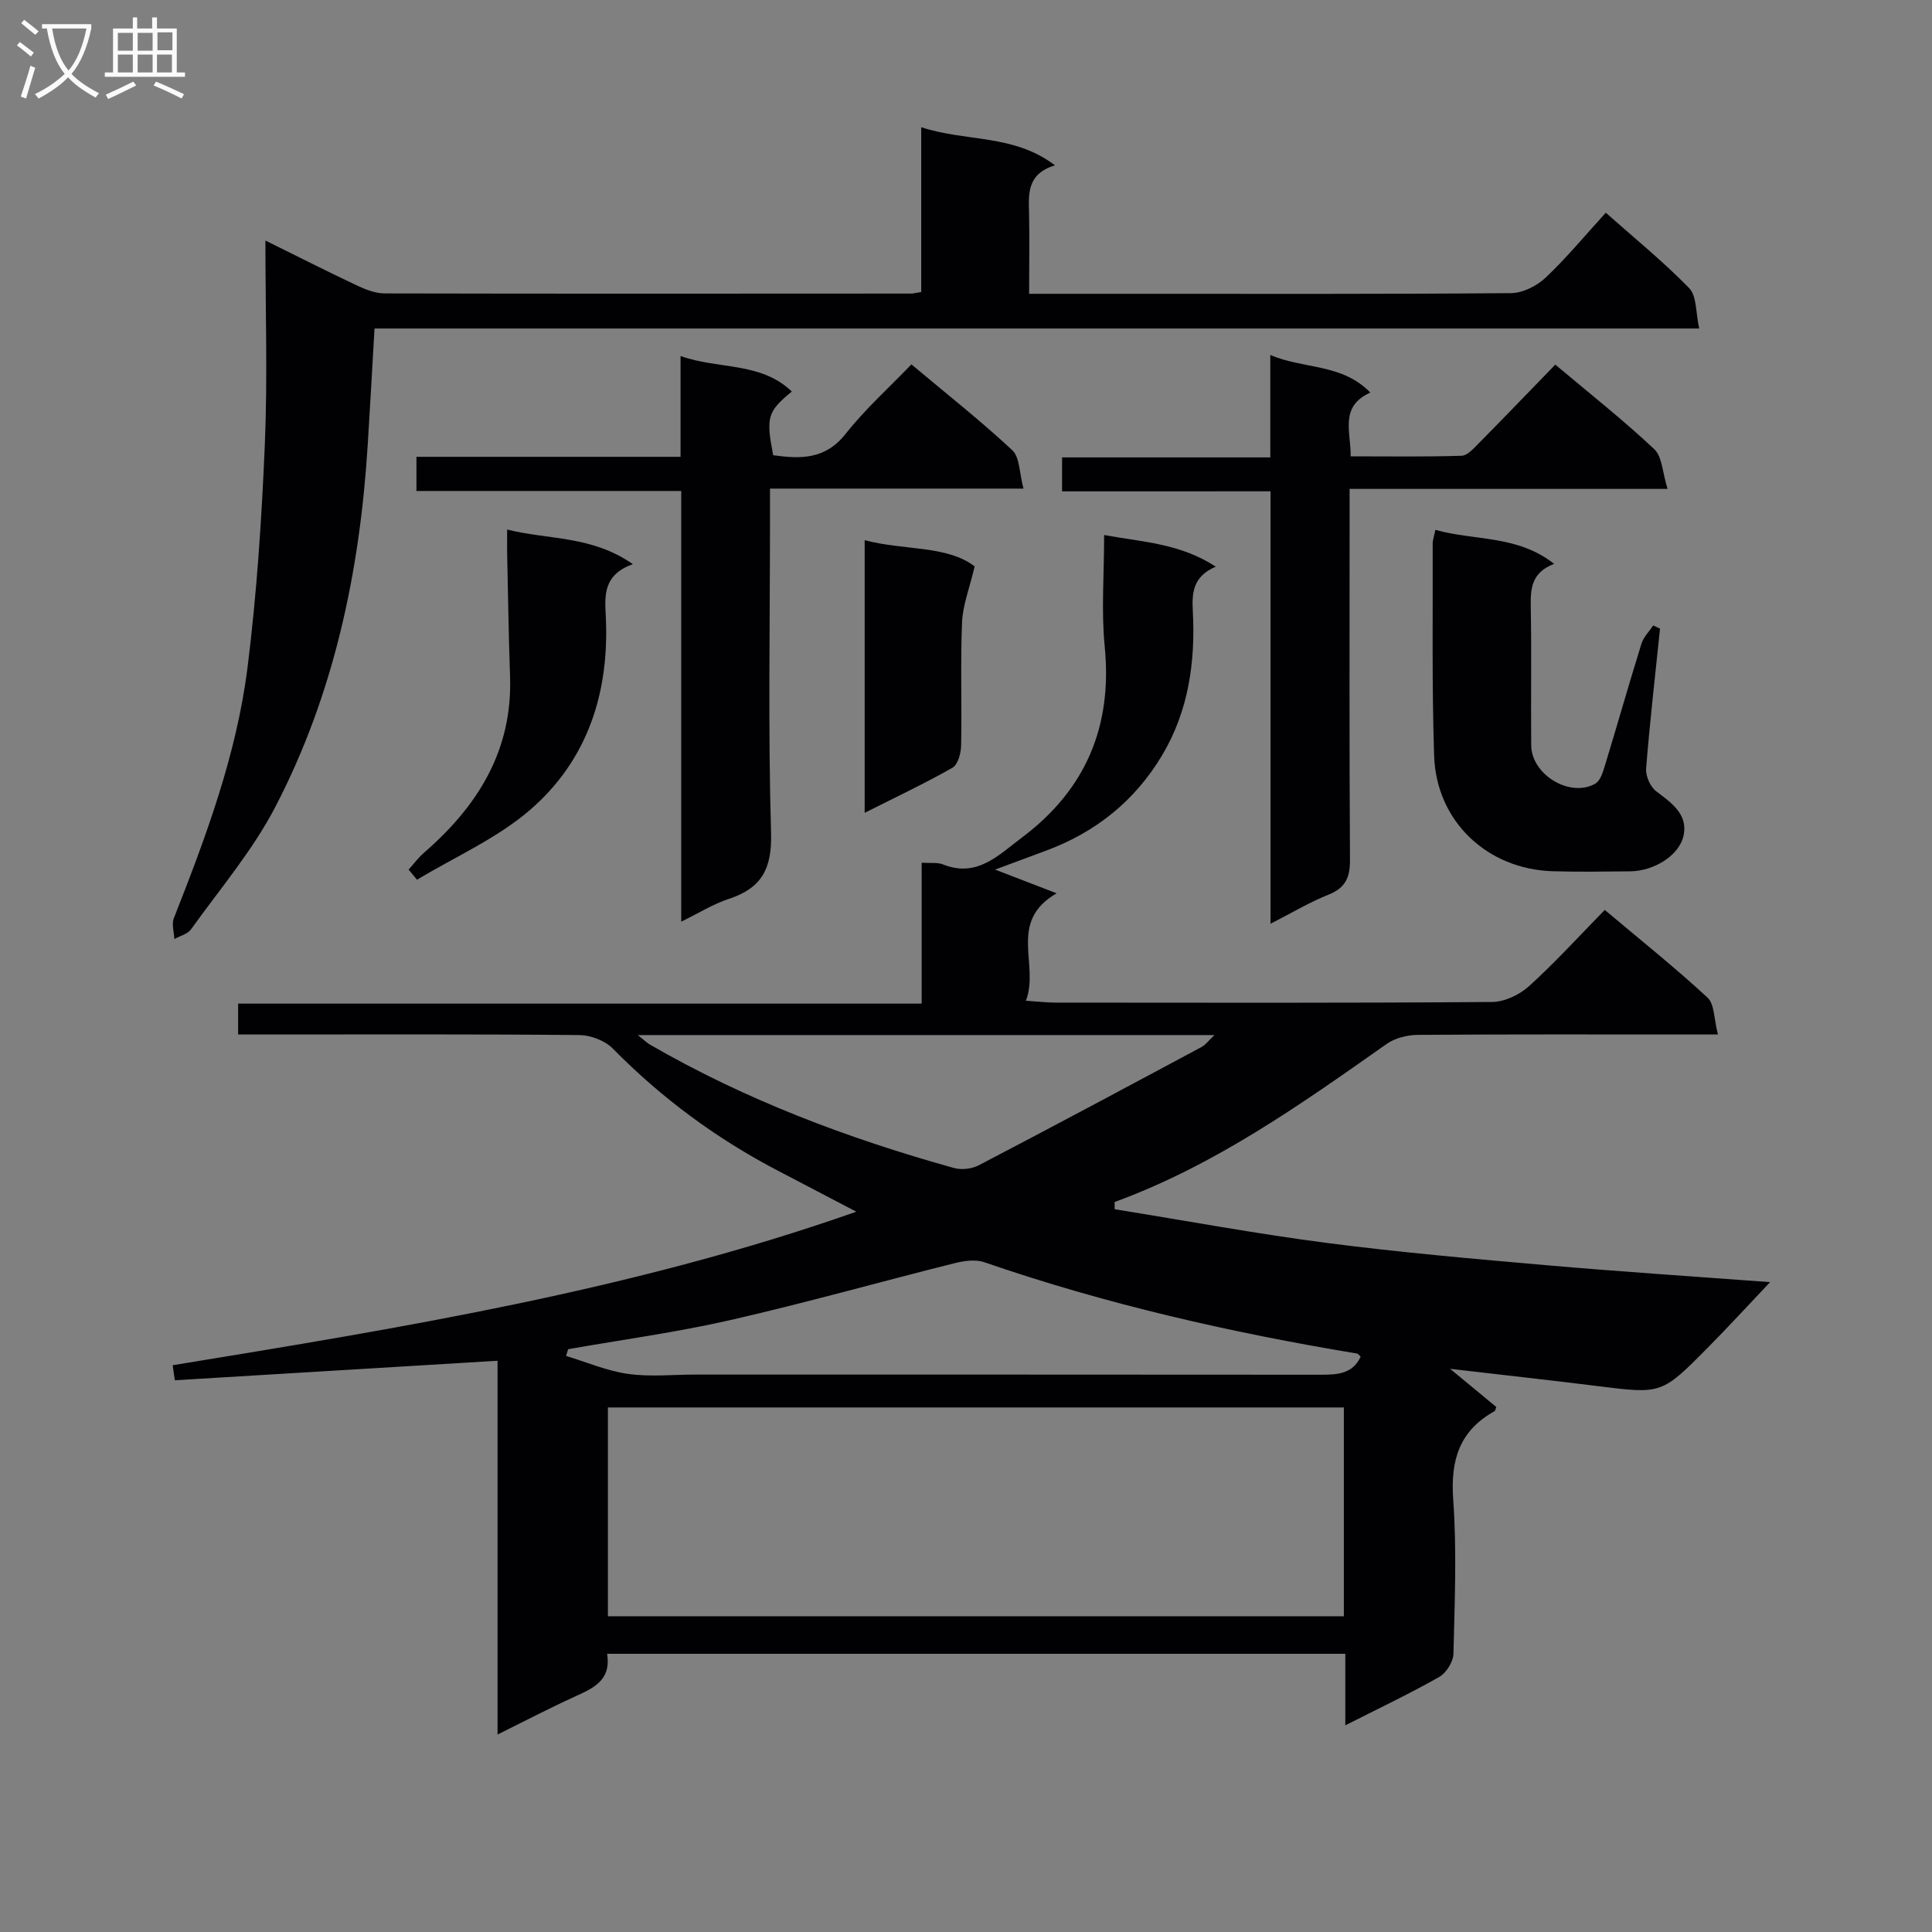 <svg enable-background="new 0 0 400 400" viewBox="0 0 400 400" xmlns="http://www.w3.org/2000/svg"><rect x="0" y="0" width="400" height="400" fill="#808080" stroke="none"/><g fill="#010104"><path d="m35.75 282.66c47.63-7.8 95.29-15.52 141.54-31.79-5.78-3.02-10.91-5.72-16.04-8.39-12.8-6.65-24.24-15.09-34.38-25.39-1.61-1.64-4.55-2.76-6.89-2.79-21.66-.21-43.32-.12-64.98-.12-1.8 0-3.6 0-5.7 0 0-2.16 0-3.92 0-6.39h141.52c0-10.08 0-19.48 0-29.17 1.86.12 3.27-.11 4.41.35 7.06 2.83 11.52-1.95 16.3-5.53 13.23-9.9 18.82-23.02 17.19-39.57-.73-7.4-.12-14.92-.12-23.1 8 1.47 15.7 1.72 23.11 6.55-4.76 2.04-4.95 5.44-4.75 9.21.55 10.47-.87 20.61-6.32 29.78-5.64 9.48-13.81 16.04-24.18 19.85-3.37 1.24-6.73 2.51-10.44 3.88 4.4 1.69 8.26 3.18 12.74 4.91-10.22 5.92-3.47 14.74-6.36 22.24 2.58.17 4.32.38 6.05.39 30.16.02 60.32.1 90.47-.13 2.6-.02 5.71-1.51 7.69-3.31 5.41-4.91 10.34-10.34 15.64-15.75 7.41 6.24 14.57 11.95 21.27 18.15 1.47 1.36 1.33 4.46 2.16 7.64-2.65 0-4.42 0-6.18 0-18.66 0-37.32-.06-55.98.08-2.16.02-4.68.65-6.42 1.87-17.82 12.55-35.58 25.15-56.33 32.73 0 .5.01 1 .01 1.5 14.67 2.36 29.3 5.08 44.03 6.99 15.15 1.96 30.38 3.29 45.6 4.62 15.01 1.31 30.06 2.29 46.07 3.48-4.6 4.85-8.68 9.31-12.93 13.6-9.54 9.65-9.57 9.57-22.74 7.93-9.7-1.21-19.42-2.28-30.58-3.58 3.85 3.19 6.71 5.55 9.56 7.9-.14.34-.17.77-.38.88-7.26 4.04-9.12 10.14-8.54 18.25.76 10.61.31 21.32.05 31.97-.04 1.66-1.48 3.96-2.94 4.79-6.03 3.43-12.32 6.41-19.45 10.02 0-5.52 0-10.07 0-14.81-51.26 0-101.84 0-152.84 0 .91 5.53-2.89 7.14-6.78 8.91-5.12 2.33-10.1 4.94-15.9 7.81 0-26.2 0-51.84 0-77.39-22.7 1.37-44.75 2.71-66.81 4.04-.14-1.03-.29-2.07-.45-3.11zm242.48 8.74c-50.94 0-101.53 0-152.37 0v43.23h152.37c0-14.54 0-28.78 0-43.23zm-160.61-12.06c-.14.46-.28.92-.42 1.39 4.26 1.29 8.45 3.1 12.81 3.72 4.57.65 9.3.14 13.97.14 43.13 0 86.26-.01 129.39.03 3.42 0 6.63-.08 8.34-3.73-.31-.28-.5-.61-.74-.65-26.21-4.35-52.03-10.23-77.18-18.91-1.85-.64-4.25-.28-6.24.22-15.45 3.87-30.79 8.21-46.31 11.75-11.1 2.54-22.41 4.06-33.62 6.04zm14.43-65.04c1.49 1.19 1.93 1.63 2.46 1.94 19.8 11.46 41.02 19.46 62.99 25.58 1.57.44 3.72.19 5.16-.57 15.43-8.05 30.77-16.26 46.11-24.48.85-.46 1.47-1.34 2.67-2.47-39.91 0-78.98 0-119.39 0z"/><path d="m213.07 60.83h20.79c26.33 0 52.66.08 78.99-.14 2.42-.02 5.33-1.49 7.15-3.2 4.34-4.1 8.17-8.75 12.46-13.45 5.84 5.19 11.88 10.08 17.27 15.62 1.59 1.63 1.33 5.06 2.07 8.35-92 0-183.06 0-274.26 0-.49 8.45-.92 16.37-1.42 24.29-1.64 26.12-6.98 51.41-19.1 74.73-4.7 9.05-11.49 17.02-17.47 25.38-.71.99-2.28 1.35-3.45 2.01-.06-1.45-.6-3.08-.11-4.31 6.65-16.86 12.99-33.88 15.26-51.93 1.92-15.3 2.93-30.74 3.58-46.16.58-13.79.12-27.63.12-42.22 6.68 3.3 12.84 6.43 19.09 9.37 1.75.82 3.75 1.58 5.63 1.58 36.33.08 72.66.05 108.98.03.49 0 .97-.15 2.08-.32 0-10.98 0-22.03 0-34.12 9.38 3.08 19.09 1.36 27.69 7.89-5.85 1.78-5.47 5.93-5.36 10.08.1 5.29.01 10.59.01 16.52z"/><path d="m86.22 101.65c0-2.84 0-4.62 0-7.07h54.68c0-7.12 0-13.58 0-20.87 7.92 2.82 16.57 1.15 23.04 7.35-5.04 4.14-5.39 5.32-3.86 13.19 5.64.78 10.79.93 15.02-4.45 3.99-5.07 8.87-9.43 13.6-14.36 7.34 6.16 14.37 11.7 20.89 17.78 1.56 1.46 1.44 4.71 2.31 7.94-17.82 0-34.72 0-52.48 0v6.35c0 21.66-.41 43.32.22 64.96.21 7.37-1.94 11.4-8.73 13.63-3.24 1.06-6.22 2.94-9.87 4.72 0-29.97 0-59.23 0-89.17-18.38 0-36.41 0-54.82 0z"/><path d="m219.89 101.73c0-2.72 0-4.49 0-7.03h43.11c0-7.34 0-13.91 0-21.2 7.05 2.98 14.83 1.72 20.71 7.78-6.4 2.89-4.03 7.98-4.07 13.2 7.8 0 15.39.12 22.98-.12 1.2-.04 2.49-1.52 3.52-2.56 5.26-5.32 10.44-10.72 15.87-16.31 7.19 6.05 14.1 11.5 20.48 17.5 1.67 1.57 1.7 4.87 2.76 8.23-22.47 0-43.72 0-65.83 0v6.3c0 23.49-.07 46.99.08 70.48.02 3.64-.9 5.82-4.45 7.23-3.95 1.57-7.64 3.8-12 6.02 0-30.09 0-59.5 0-89.53-14.41.01-28.46.01-43.16.01z"/><path d="m297.18 109.7c8.11 2.3 16.93 1.01 24.58 7.04-4.82 1.85-4.9 5.3-4.83 9.11.18 9.48 0 18.98.09 28.46.06 6.09 8.03 10.91 13.26 7.94 1.05-.59 1.59-2.39 2-3.74 2.56-8.4 4.96-16.86 7.57-25.25.43-1.38 1.6-2.52 2.43-3.77l1.41.66c-1 9.66-2.11 19.31-2.88 28.98-.12 1.53.86 3.75 2.07 4.68 3.12 2.37 6.52 4.69 5.73 8.98-.79 4.3-6.17 7.57-11.13 7.61-5.33.05-10.66.14-15.98-.02-13.59-.4-24.13-10.33-24.58-23.9-.48-14.63-.25-29.29-.3-43.93.01-.8.31-1.58.56-2.85z"/><path d="m131.02 116.8c-6.09 2.19-5.83 6.42-5.61 10.62.83 15.8-3.67 29.91-15.69 40.28-6.85 5.91-15.53 9.7-23.38 14.44-.58-.7-1.16-1.4-1.74-2.1 1.05-1.17 2-2.46 3.17-3.48 11.14-9.66 18.38-21.18 17.83-36.57-.3-8.46-.41-16.92-.6-25.38-.03-1.32 0-2.64 0-4.97 8.61 2.15 17.49 1.21 26.02 7.16z"/><path d="m179.02 168.29c0-19.21 0-37.49 0-56.45 8.24 2.18 16.96 1.01 22.77 5.42-1.08 4.59-2.47 8.07-2.61 11.61-.35 8.48-.02 16.98-.19 25.47-.03 1.59-.66 3.96-1.78 4.6-5.74 3.27-11.72 6.08-18.19 9.35z"/></g><path d="m6.4 11.7c-1-.8-1.9-1.6-2.9-2.3l.6-.7c.9.7 1.9 1.4 2.9 2.2zm-2.1 8.3c.7-2.1 1.4-4.2 2-6.4.2.1.6.3 1 .4-.7 2.3-1.3 4.4-1.9 6.4zm3-12.8c-1.1-.9-2.1-1.7-2.9-2.4l.6-.7c1 .8 2 1.5 3 2.4zm1.4-1.3v-.9h10.2v.9c-.9 4.2-2.3 7.3-4.1 9.4 1.3 1.4 3.2 2.7 5.7 4-.2.2-.4.5-.7.9-2.5-1.4-4.4-2.7-5.7-4.2-1.4 1.5-3.5 3-6.1 4.4 0 0 0 0-.1-.1-.3-.4-.5-.7-.7-.8 2.7-1.3 4.7-2.8 6.2-4.2-1.8-2.2-3-5.3-3.7-9.4zm9.2 0h-7.1c.6 3.8 1.7 6.7 3.4 8.7 1.7-2 2.9-4.8 3.7-8.7z" fill="#fbfafa"/><path d="m31.6 3.6h.9v2.3h4.1v9.1h1.7v.9h-16.6v-.9h1.7v-9.1h4.1v-2.3h.9v2.3h3.1v-2.3zm-4 13.3.6.8c-1.9.9-3.8 1.9-5.8 2.8-.2-.3-.3-.6-.5-.9 2-.9 3.9-1.8 5.7-2.7zm-3.2-10.1v3.7h3.1v-3.7zm0 4.5v3.7h3.1v-3.7zm4.1-4.5v3.7h3.1v-3.7zm0 4.5v3.7h3.1v-3.7zm9.1 9.1c-2.1-1.1-4.1-2-5.8-2.7l.5-.8c2.2.9 4.1 1.8 5.8 2.6zm-1.9-13.7h-3.1v3.7h3.1v-3.6zm-3.2 4.6v3.7h3.1v-3.7z" fill="#fbfafa"/></svg>